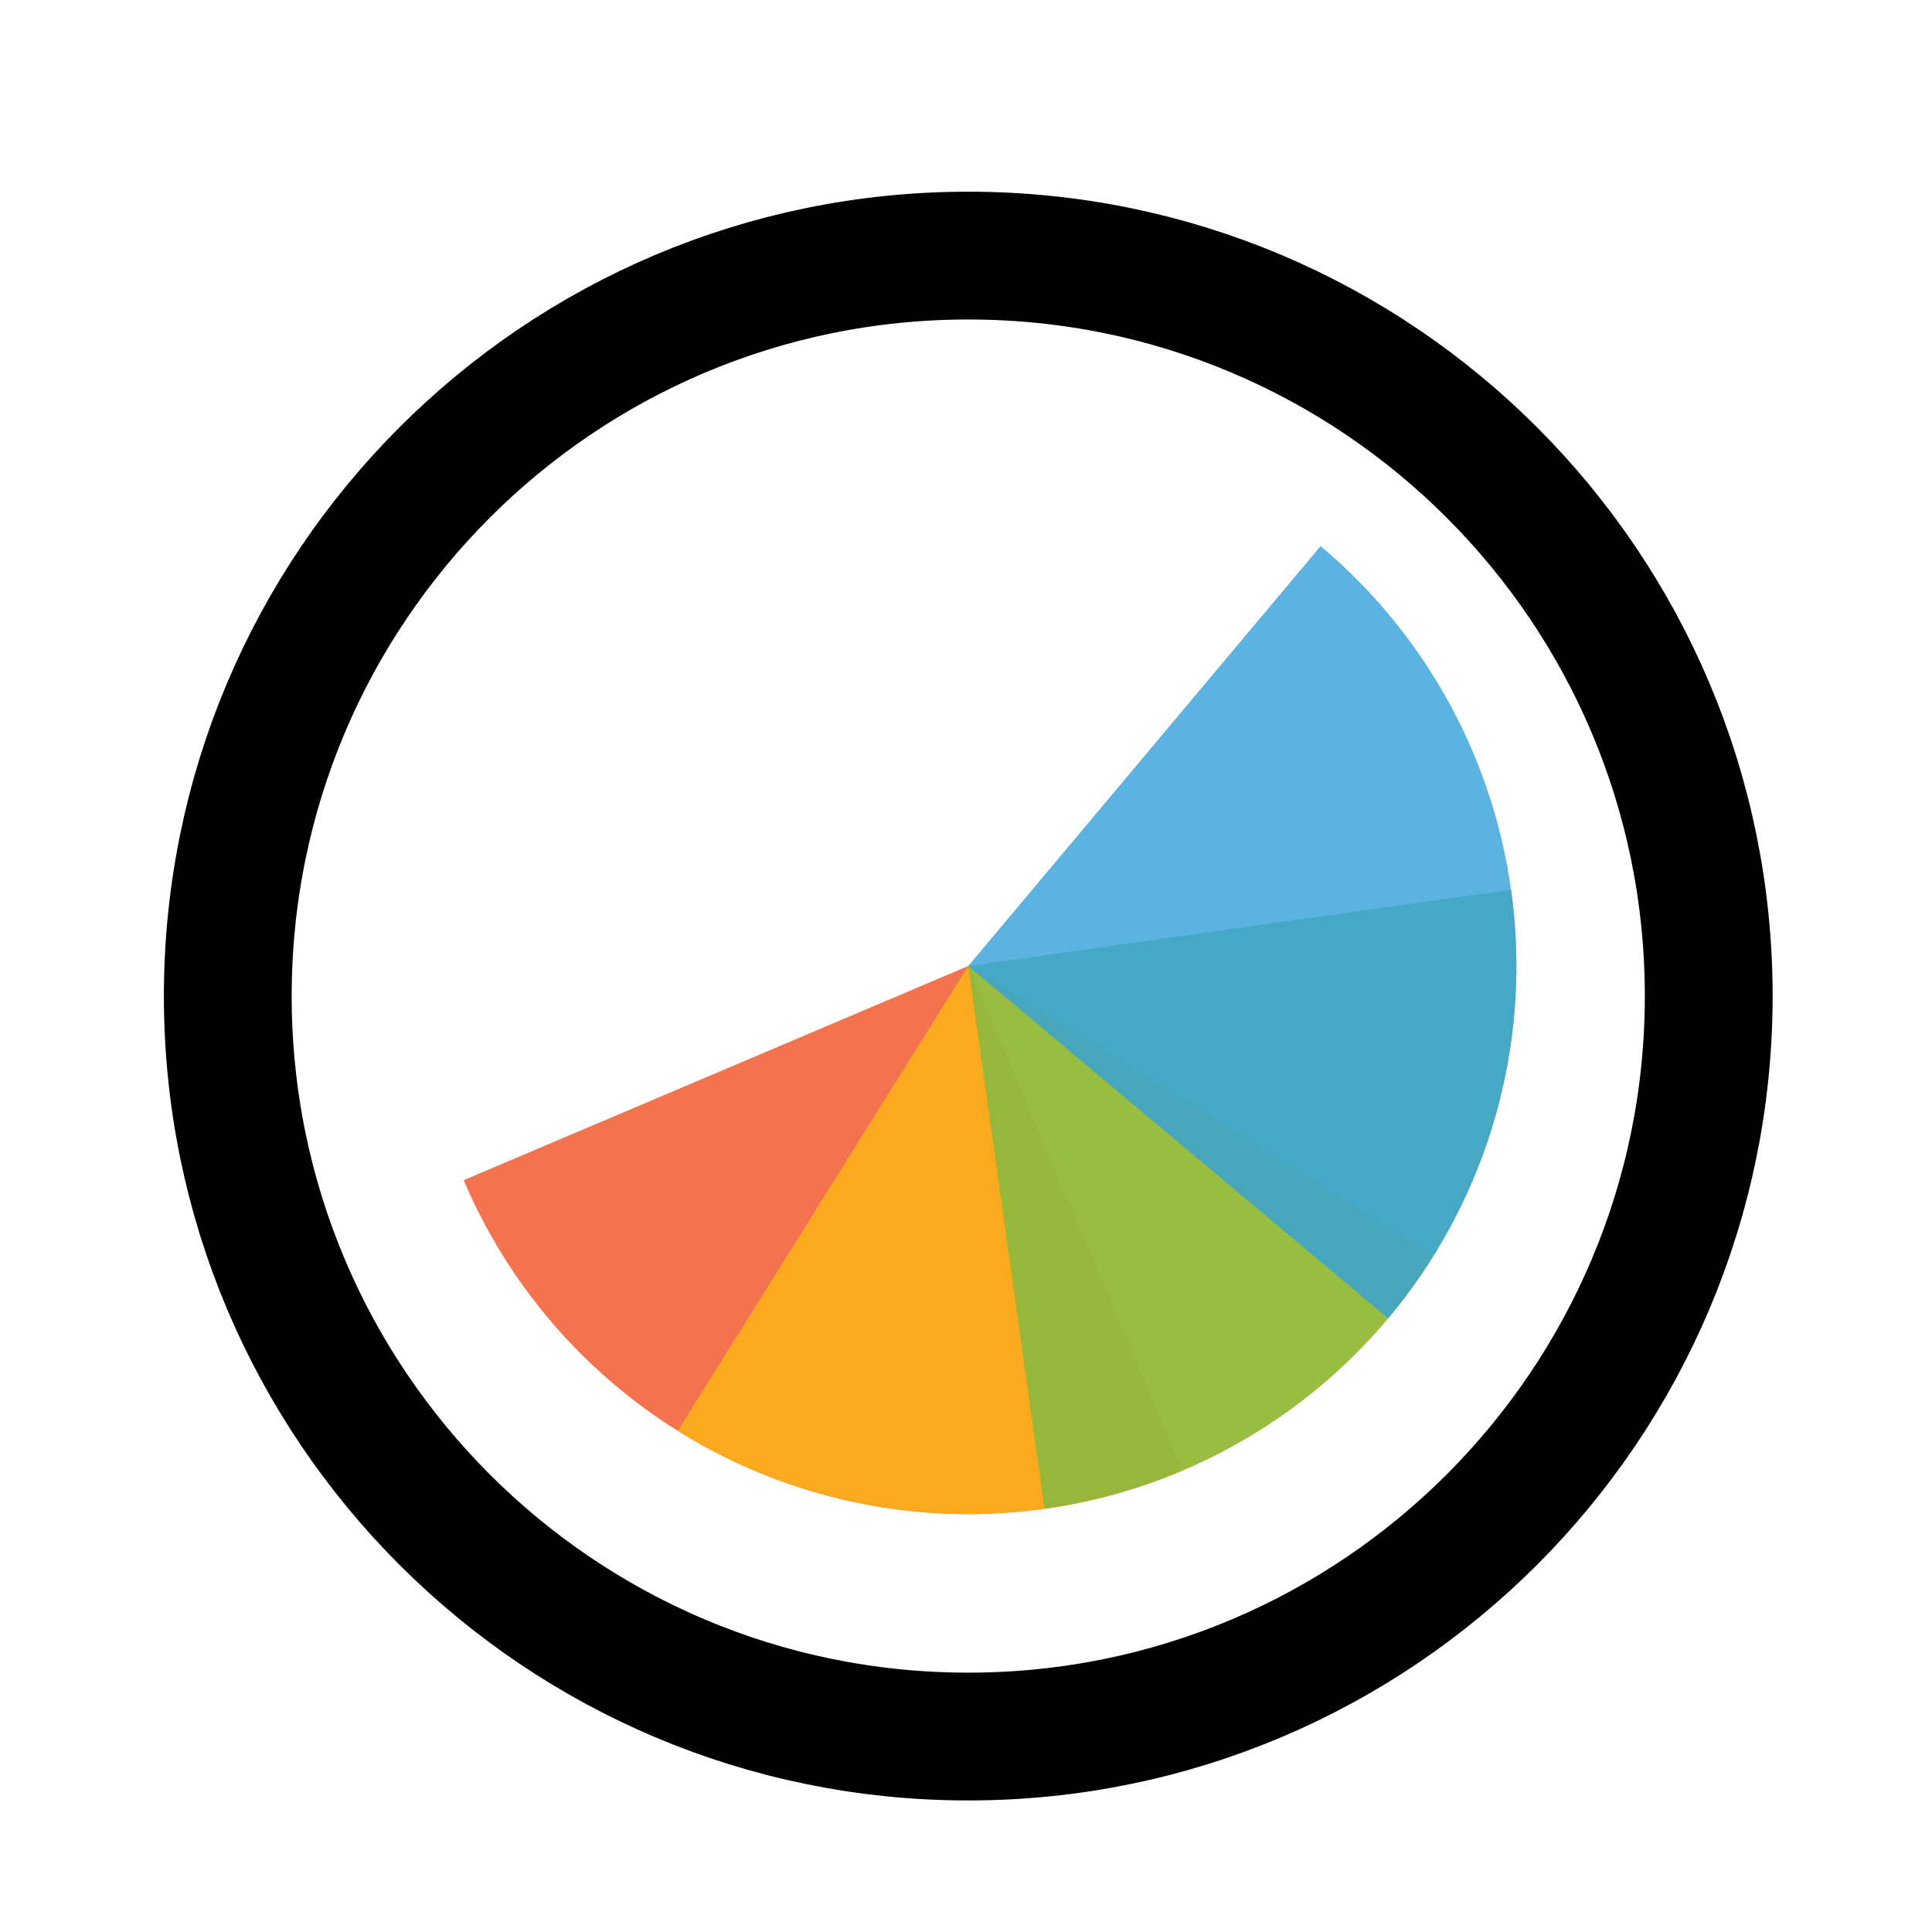 <svg width="256" height="256" viewBox="0 0 257 256" fill="none" xmlns="http://www.w3.org/2000/svg">
<g filter="url(#filter0_d_3519_2946)">
<path d="M218.8 128C218.8 177.706 178.505 218 128.8 218C79.094 218 38.8 177.706 38.8 128C38.8 78.294 79.094 38 128.8 38C178.505 38 218.8 78.294 218.8 128Z" fill="#FFFFFF"/>
<path d="M128.8 226.5C183.2 226.5 227.3 182.4 227.3 128C227.3 73.6 183.2 29.5 128.8 29.5C74.4 29.5 30.3 73.6 30.3 128C30.3 182.4 74.4 226.5 128.8 226.5Z" stroke="#000000" stroke-width="17"/>
</g>
<path d="M157.29 195.121L128.8 128L61.679 156.49C65.42 165.305 70.861 173.296 77.691 180.008C84.52 186.72 92.605 192.02 101.484 195.608C110.362 199.195 119.86 200.998 129.435 200.915C139.011 200.831 148.476 198.862 157.29 195.121Z" fill="#F05024" fill-opacity="0.8"/>
<path d="M90.159 189.837L128.8 128L190.636 166.641C185.562 174.761 178.938 181.803 171.142 187.363C163.347 192.924 154.532 196.895 145.202 199.049C135.872 201.203 126.209 201.498 116.764 199.917C107.32 198.337 98.279 194.911 90.159 189.837Z" fill="#FCB813" fill-opacity="0.8"/>
<path d="M201.007 117.853L128.8 128L138.947 200.207C148.43 198.875 157.557 195.688 165.807 190.828C174.058 185.968 181.271 179.53 187.033 171.883C192.796 164.236 196.996 155.528 199.394 146.258C201.791 136.987 202.34 127.335 201.007 117.853Z" fill="#7EBA41" fill-opacity="0.8"/>
<path d="M184.657 174.87L128.8 128L175.67 72.143C183.005 78.298 189.056 85.838 193.478 94.331C197.899 102.825 200.605 112.106 201.439 121.645C202.274 131.184 201.221 140.795 198.342 149.927C195.462 159.059 190.812 167.535 184.657 174.87Z" fill="#32A0DA" fill-opacity="0.8"/>
<defs>
<filter id="filter0_d_3519_2946" x="17.8" y="21" width="222" height="222" filterUnits="userSpaceOnUse" color-interpolation-filters="sRGB">
<feFlood flood-opacity="0" result="BackgroundImageFix"/>
<feColorMatrix in="SourceAlpha" type="matrix" values="0 0 0 0 0 0 0 0 0 0 0 0 0 0 0 0 0 0 127 0" result="hardAlpha"/>
<feOffset dy="4"/>
<feGaussianBlur stdDeviation="2"/>
<feComposite in2="hardAlpha" operator="out"/>
<feColorMatrix type="matrix" values="0 0 0 0 0 0 0 0 0 0 0 0 0 0 0 0 0 0 0.25 0"/>
<feBlend mode="normal" in2="BackgroundImageFix" result="effect1_dropShadow_3519_2946"/>
<feBlend mode="normal" in="SourceGraphic" in2="effect1_dropShadow_3519_2946" result="shape"/>
</filter>
</defs>
</svg>
